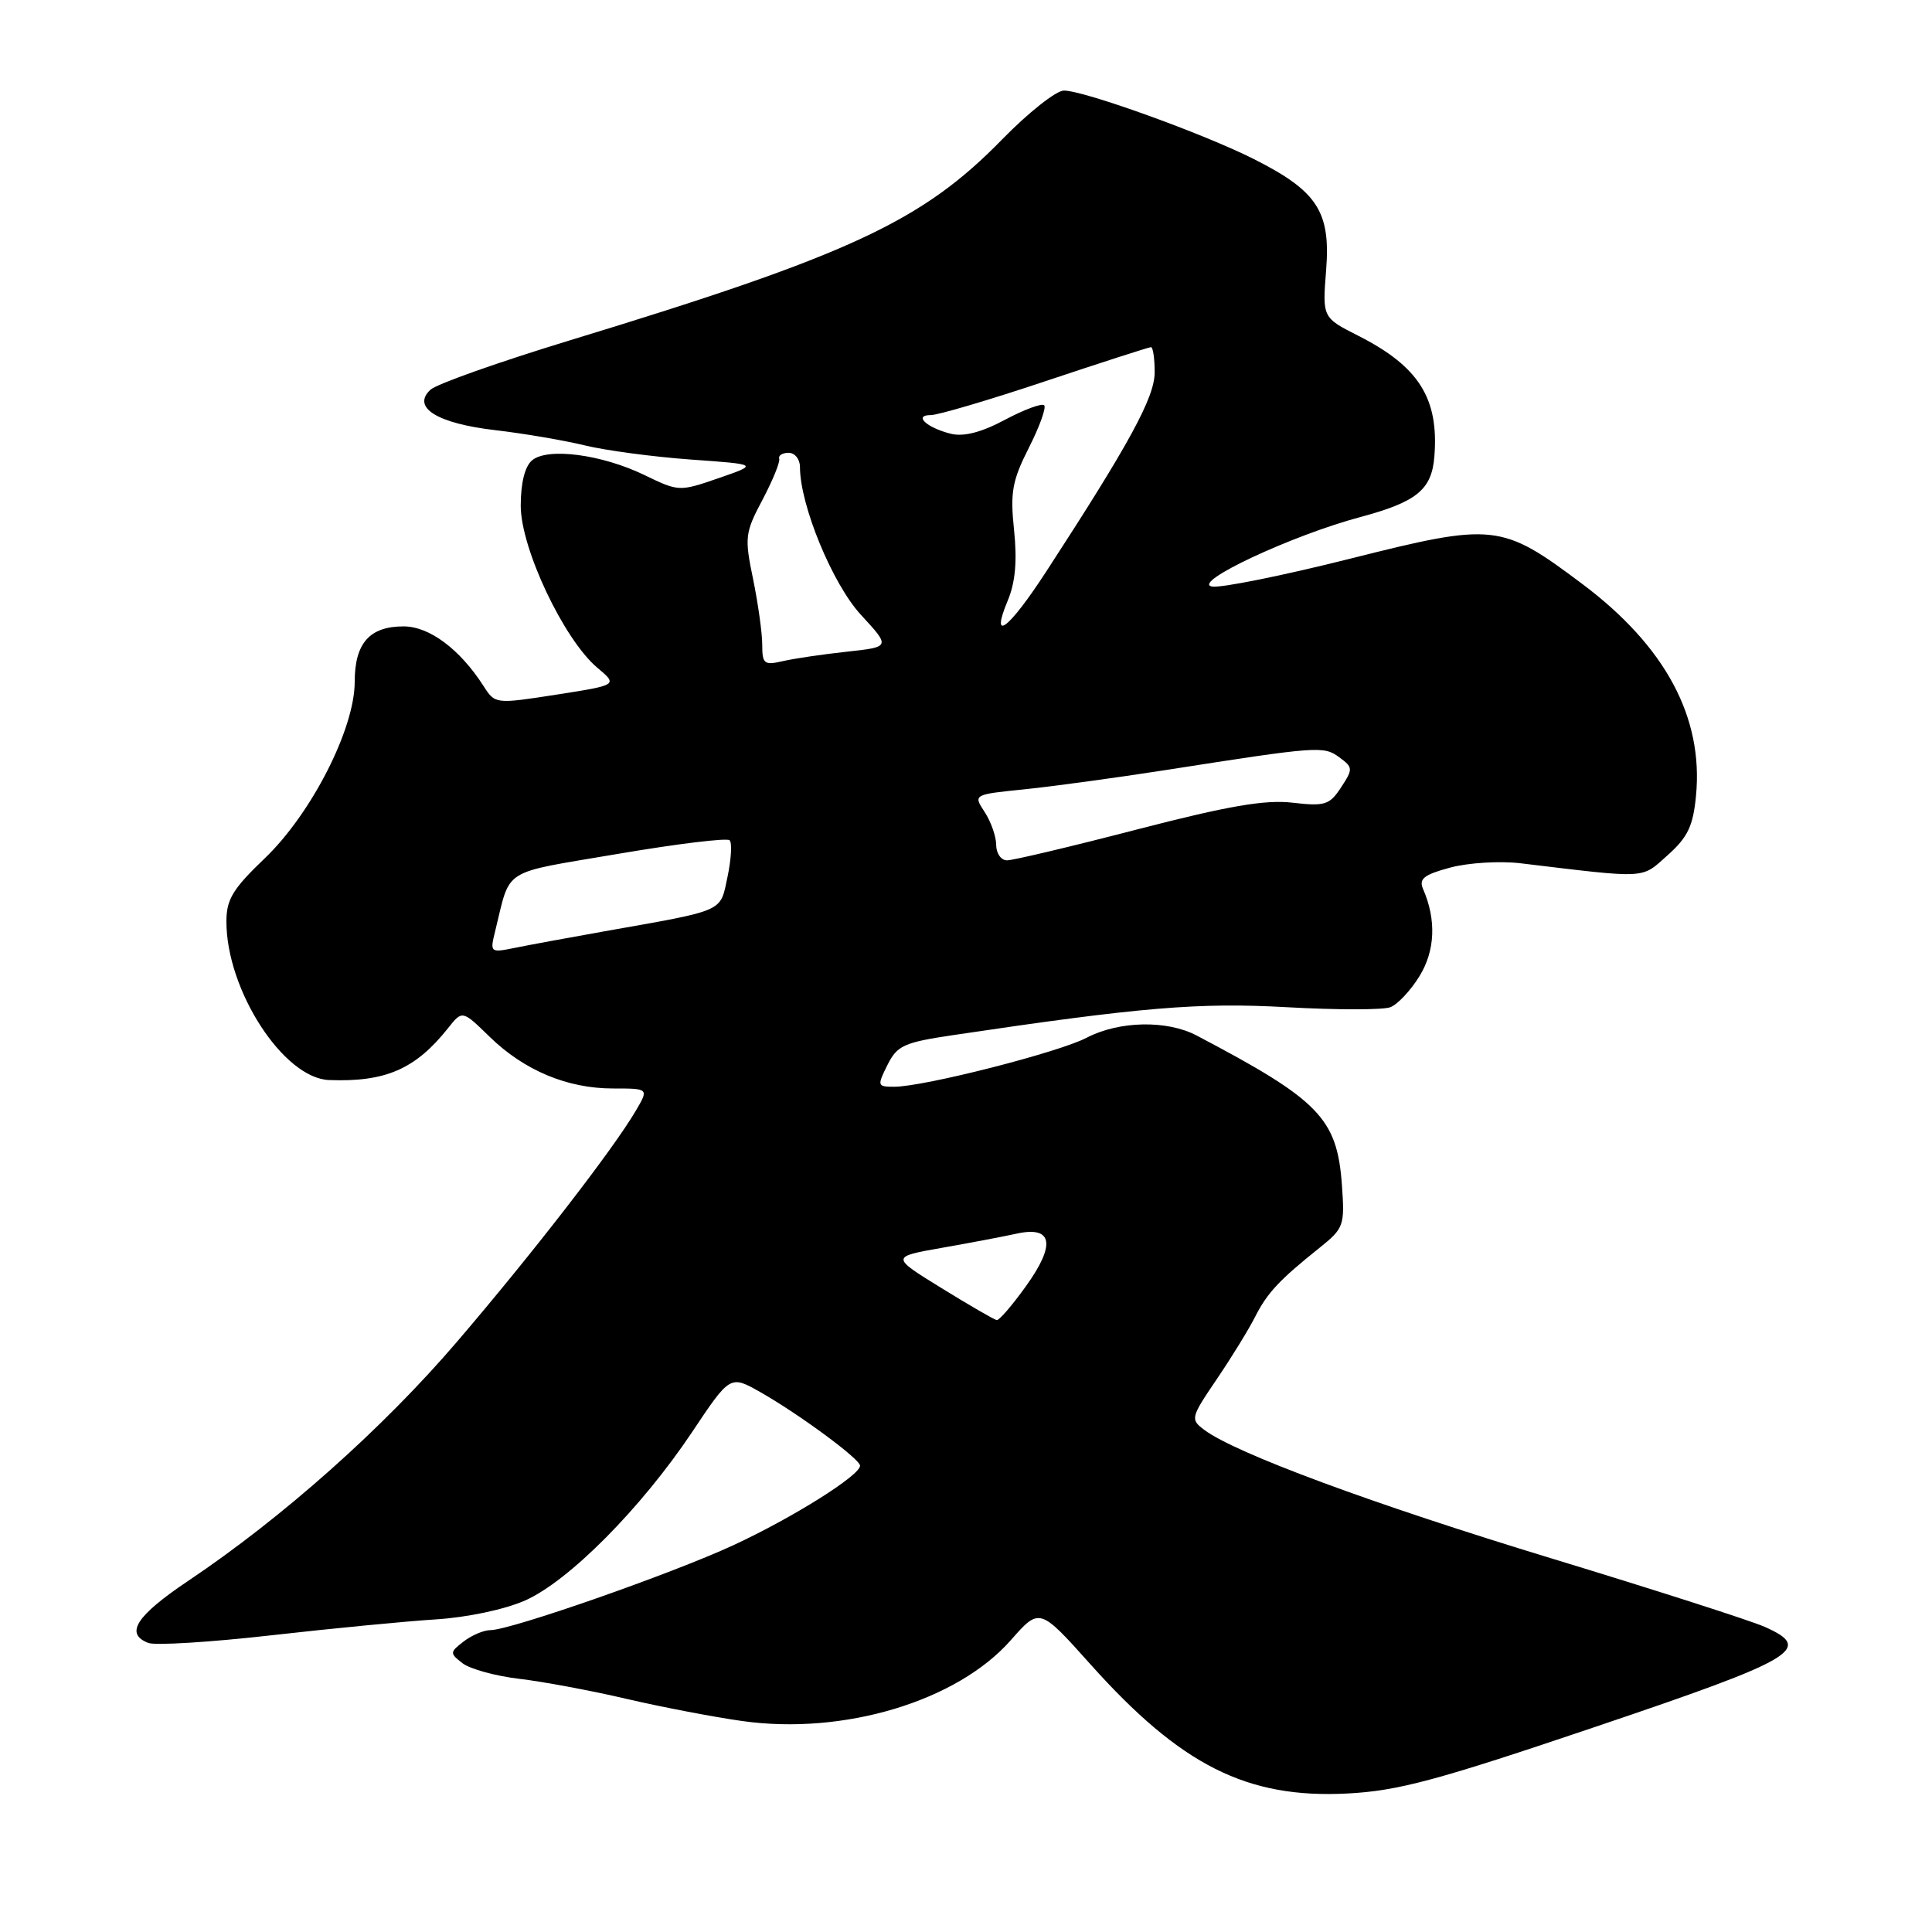 <?xml version="1.0" encoding="UTF-8" standalone="no"?>
<!DOCTYPE svg PUBLIC "-//W3C//DTD SVG 1.1//EN" "http://www.w3.org/Graphics/SVG/1.1/DTD/svg11.dtd" >
<svg xmlns="http://www.w3.org/2000/svg" xmlns:xlink="http://www.w3.org/1999/xlink" version="1.1" viewBox="0 0 256 256">
 <g >
 <path fill="currentColor"
d=" M 211.50 228.78 C 238.12 219.79 240.35 218.46 233.82 215.56 C 231.99 214.75 219.30 210.67 205.62 206.51 C 181.86 199.28 163.72 192.57 159.58 189.47 C 157.71 188.07 157.76 187.86 161.22 182.76 C 163.18 179.87 165.47 176.15 166.30 174.50 C 167.92 171.31 169.50 169.61 174.86 165.33 C 178.07 162.75 178.20 162.40 177.81 157.01 C 177.17 148.17 174.84 145.77 158.56 137.21 C 154.63 135.14 148.28 135.27 144.00 137.50 C 140.28 139.45 122.40 144.00 118.49 144.00 C 116.25 144.00 116.21 143.88 117.59 141.12 C 118.88 138.53 119.77 138.13 126.28 137.16 C 151.20 133.45 158.85 132.81 170.50 133.46 C 177.11 133.83 183.29 133.83 184.23 133.46 C 185.18 133.10 186.92 131.25 188.08 129.36 C 190.17 125.98 190.34 121.89 188.57 117.81 C 187.97 116.45 188.67 115.90 192.16 114.96 C 194.54 114.32 198.73 114.06 201.49 114.39 C 218.49 116.43 217.42 116.49 220.97 113.32 C 223.64 110.94 224.35 109.45 224.73 105.43 C 225.73 95.06 220.66 85.63 209.68 77.39 C 198.93 69.33 198.00 69.22 178.90 74.03 C 169.99 76.27 161.75 77.93 160.60 77.72 C 157.77 77.22 171.14 70.95 180.22 68.52 C 187.73 66.51 189.71 64.89 190.06 60.50 C 190.68 52.79 188.01 48.56 179.98 44.49 C 175.22 42.08 175.22 42.08 175.72 35.79 C 176.33 28.04 174.56 25.32 166.15 21.08 C 159.47 17.71 143.64 12.00 140.97 12.00 C 139.95 12.00 136.27 14.91 132.80 18.46 C 122.19 29.34 112.67 33.77 75.50 45.10 C 66.15 47.95 57.84 50.89 57.04 51.64 C 54.51 53.98 57.92 56.11 65.64 57.00 C 69.41 57.44 74.75 58.35 77.50 59.02 C 80.25 59.69 86.55 60.53 91.50 60.89 C 100.50 61.53 100.50 61.53 95.24 63.35 C 90.02 65.15 89.94 65.15 85.40 62.95 C 79.74 60.21 72.58 59.27 70.51 60.99 C 69.55 61.79 69.00 63.98 69.00 67.02 C 69.00 72.66 74.71 84.73 79.13 88.46 C 81.88 90.77 81.88 90.77 73.75 92.04 C 65.63 93.30 65.61 93.30 64.07 90.90 C 60.92 86.00 56.89 83.00 53.47 83.00 C 48.97 83.00 47.00 85.23 47.00 90.35 C 47.00 96.58 41.24 107.86 35.05 113.76 C 30.85 117.78 30.00 119.17 30.00 122.11 C 30.00 131.21 37.56 142.88 43.60 143.11 C 51.09 143.40 55.07 141.66 59.38 136.22 C 61.26 133.85 61.26 133.85 64.88 137.38 C 69.46 141.84 75.17 144.23 81.23 144.23 C 85.98 144.23 85.98 144.23 84.24 147.19 C 81.22 152.33 70.56 166.10 60.58 177.76 C 50.78 189.22 37.45 201.08 24.94 209.47 C 18.03 214.11 16.50 216.49 19.66 217.70 C 20.58 218.05 27.89 217.60 35.91 216.69 C 43.94 215.78 53.75 214.83 57.72 214.58 C 61.89 214.32 66.90 213.26 69.58 212.07 C 75.37 209.51 84.95 199.85 91.67 189.81 C 96.75 182.20 96.75 182.20 100.74 184.46 C 105.88 187.38 113.91 193.30 113.96 194.20 C 114.03 195.46 105.02 201.12 97.17 204.75 C 88.96 208.55 67.64 216.00 64.99 216.00 C 64.10 216.00 62.51 216.68 61.44 217.50 C 59.58 218.94 59.58 219.06 61.29 220.39 C 62.28 221.15 65.65 222.08 68.79 222.45 C 71.93 222.82 78.32 224.01 82.98 225.10 C 87.65 226.19 94.55 227.51 98.31 228.04 C 111.77 229.95 126.81 225.43 133.93 217.34 C 137.75 213.00 137.75 213.00 144.50 220.54 C 156.49 233.94 165.23 238.33 178.50 237.65 C 185.27 237.30 190.36 235.93 211.50 228.78 Z  M 124.77 170.69 C 118.04 166.54 118.04 166.54 124.77 165.35 C 128.47 164.70 132.96 163.85 134.73 163.46 C 139.50 162.42 139.92 164.90 135.92 170.46 C 134.13 172.96 132.40 174.96 132.08 174.92 C 131.76 174.88 128.47 172.97 124.77 170.69 Z  M 65.61 123.39 C 67.72 114.86 66.22 115.81 81.84 113.15 C 89.66 111.82 96.34 111.00 96.68 111.34 C 97.02 111.68 96.89 113.86 96.40 116.19 C 95.39 120.92 96.26 120.54 80.00 123.42 C 75.33 124.25 70.01 125.23 68.20 125.60 C 64.96 126.26 64.91 126.21 65.61 123.39 Z  M 132.00 111.96 C 132.00 110.85 131.31 108.88 130.48 107.61 C 128.95 105.28 128.95 105.28 135.73 104.59 C 139.45 104.21 147.90 103.06 154.50 102.03 C 174.73 98.87 175.38 98.82 177.47 100.35 C 179.29 101.69 179.30 101.89 177.70 104.33 C 176.18 106.66 175.56 106.86 171.26 106.36 C 167.63 105.94 162.75 106.78 150.69 109.90 C 142.00 112.16 134.23 114.00 133.44 114.00 C 132.65 114.00 132.00 113.08 132.00 111.96 Z  M 101.00 85.43 C 101.00 83.88 100.45 79.98 99.79 76.74 C 98.64 71.20 98.71 70.60 101.04 66.21 C 102.39 63.65 103.39 61.21 103.25 60.78 C 103.11 60.35 103.68 60.00 104.50 60.00 C 105.33 60.00 106.00 60.85 106.00 61.89 C 106.00 66.93 110.31 77.38 114.07 81.46 C 118.00 85.72 118.00 85.72 112.25 86.35 C 109.09 86.69 105.26 87.25 103.75 87.60 C 101.25 88.18 101.00 87.97 101.00 85.43 Z  M 133.54 79.56 C 134.54 77.17 134.79 74.31 134.37 70.26 C 133.84 65.23 134.12 63.70 136.33 59.33 C 137.75 56.53 138.66 54.00 138.36 53.70 C 138.06 53.40 135.73 54.26 133.17 55.62 C 130.05 57.29 127.70 57.89 126.01 57.48 C 122.79 56.68 120.98 55.00 123.34 55.00 C 124.30 55.00 131.15 52.98 138.55 50.50 C 145.96 48.03 152.24 46.00 152.51 46.00 C 152.78 46.00 153.00 47.50 153.00 49.33 C 153.00 52.65 149.69 58.73 138.62 75.75 C 133.62 83.43 131.15 85.29 133.54 79.56 Z "/>
</g>
</svg>